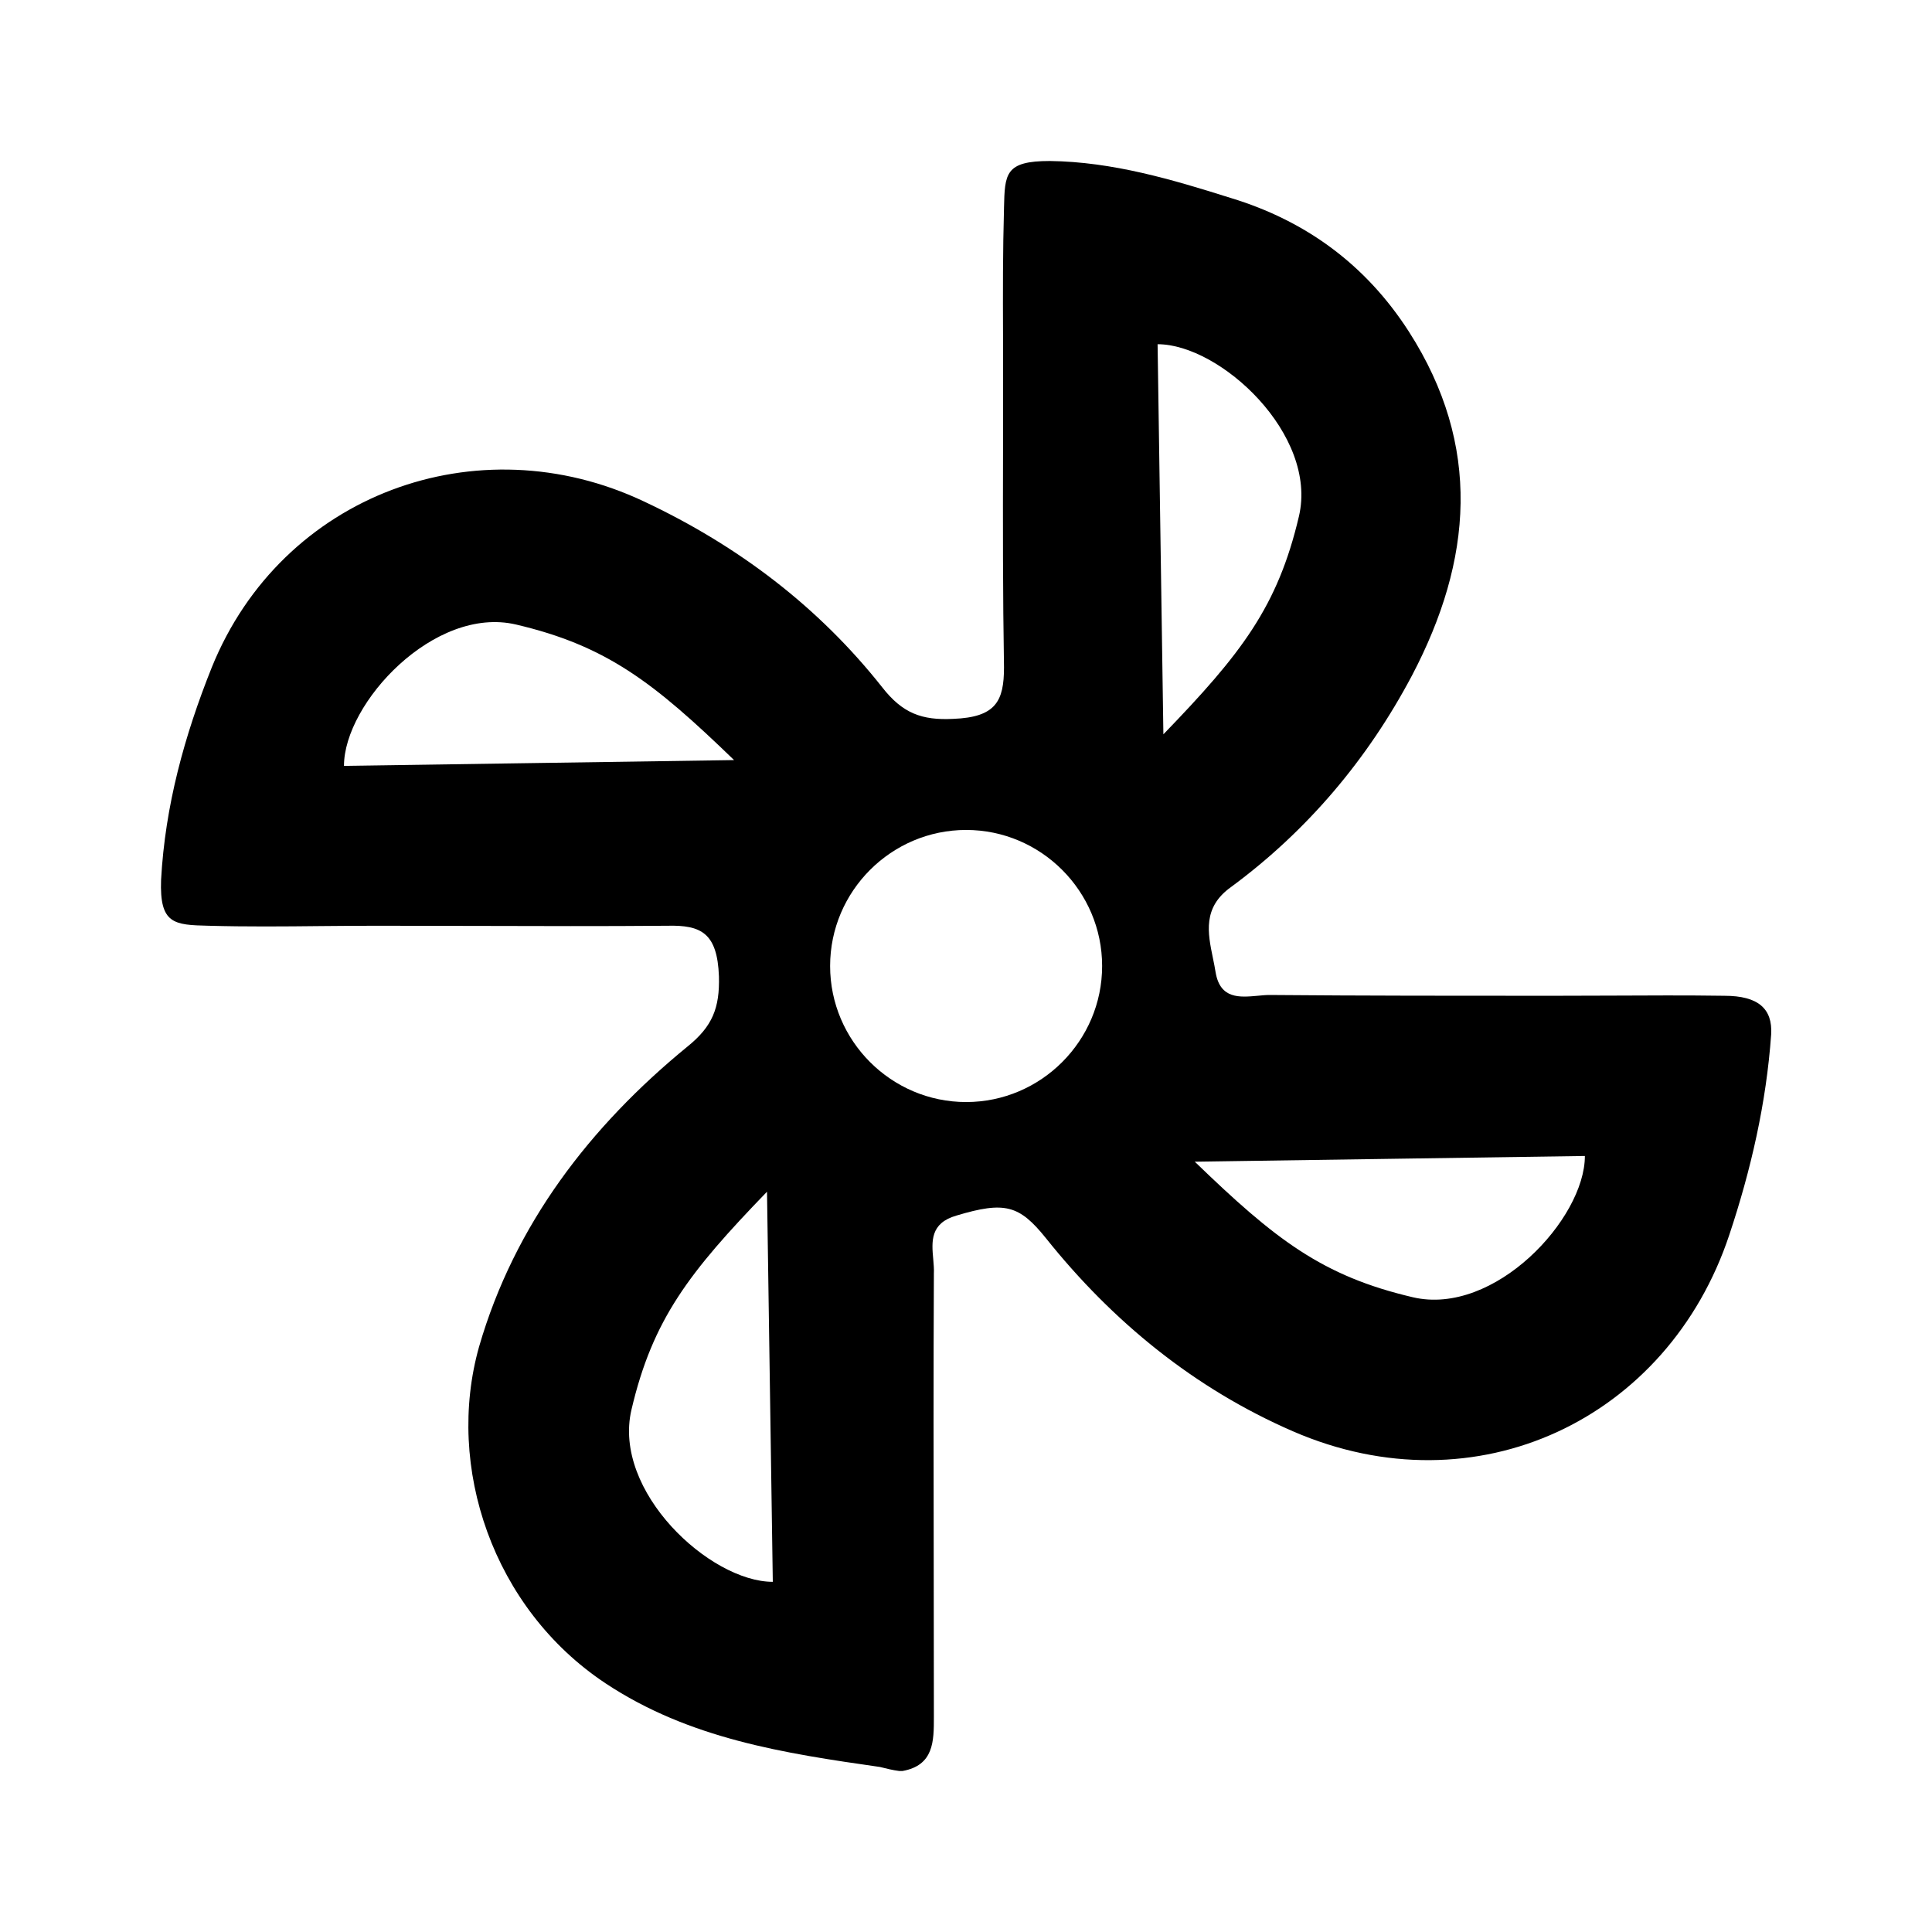 <svg width="24" height="24" viewBox="0 0 24 24" fill="currentColor" xmlns="http://www.w3.org/2000/svg">
<path fill-rule="evenodd" clip-rule="evenodd" d="M2.591 11.5C3.058 11.513 3.525 11.509 3.991 11.504C4.225 11.502 4.458 11.5 4.691 11.5C5.091 11.5 5.491 11.501 5.891 11.502C6.691 11.504 7.492 11.507 8.291 11.5C8.711 11.49 8.911 11.59 8.931 12.13C8.941 12.52 8.851 12.75 8.541 13C7.331 13.99 6.391 15.21 5.951 16.73C5.531 18.22 6.121 19.98 7.521 20.91C8.561 21.6 9.741 21.78 10.931 21.95C11.011 21.97 11.091 21.99 11.171 22H11.211C11.601 21.93 11.601 21.63 11.601 21.33C11.601 20.716 11.6 20.104 11.599 19.491C11.597 18.268 11.595 17.046 11.601 15.82C11.604 15.764 11.598 15.703 11.593 15.642C11.573 15.423 11.553 15.194 11.882 15.1C12.482 14.92 12.662 14.97 12.992 15.38C13.822 16.42 14.841 17.25 16.061 17.78C18.341 18.77 20.721 17.63 21.482 15.34C21.752 14.53 21.942 13.7 22.002 12.85C22.021 12.53 21.841 12.37 21.422 12.37C20.949 12.363 20.471 12.366 19.992 12.368C19.752 12.369 19.512 12.37 19.271 12.37C18.102 12.37 16.931 12.37 15.771 12.36C15.724 12.36 15.673 12.365 15.621 12.37C15.399 12.39 15.158 12.412 15.101 12.08C15.092 12.022 15.08 11.964 15.068 11.905C15.003 11.59 14.937 11.273 15.291 11.02C16.241 10.32 16.991 9.43 17.541 8.39C18.291 6.96 18.412 5.54 17.502 4.12C16.962 3.28 16.212 2.74 15.291 2.46C14.562 2.23 13.822 2.01 13.041 2C12.485 2 12.482 2.158 12.472 2.582L12.472 2.59C12.457 3.115 12.458 3.639 12.46 4.168C12.461 4.344 12.461 4.522 12.461 4.7C12.461 5 12.461 5.299 12.46 5.598V5.599C12.458 6.496 12.457 7.39 12.472 8.29C12.472 8.71 12.371 8.91 11.841 8.93C11.451 8.95 11.211 8.86 10.961 8.54C10.171 7.54 9.171 6.78 8.001 6.23C5.931 5.25 3.501 6.14 2.631 8.29C2.291 9.14 2.051 10.01 2.001 10.93C1.981 11.48 2.161 11.49 2.591 11.5ZM12.002 10.31C12.931 10.31 13.691 11.07 13.691 12C13.691 12.93 12.931 13.69 12.002 13.69C11.072 13.69 10.312 12.93 10.312 12C10.312 11.07 11.072 10.31 12.002 10.31ZM14.38 4.276L14.452 9.122C15.419 8.122 15.872 7.538 16.136 6.413C16.373 5.399 15.16 4.276 14.38 4.276ZM9.119 9.442L4.273 9.514C4.273 8.734 5.396 7.521 6.41 7.758C7.535 8.022 8.119 8.475 9.119 9.442ZM9.6 19.65L9.528 14.804C8.561 15.804 8.107 16.389 7.844 17.513C7.607 18.527 8.819 19.65 9.6 19.65ZM14.842 14.431L19.688 14.36C19.688 15.14 18.565 16.352 17.551 16.115C16.426 15.852 15.842 15.398 14.842 14.431Z" fill="currentColor"/>
</svg>
